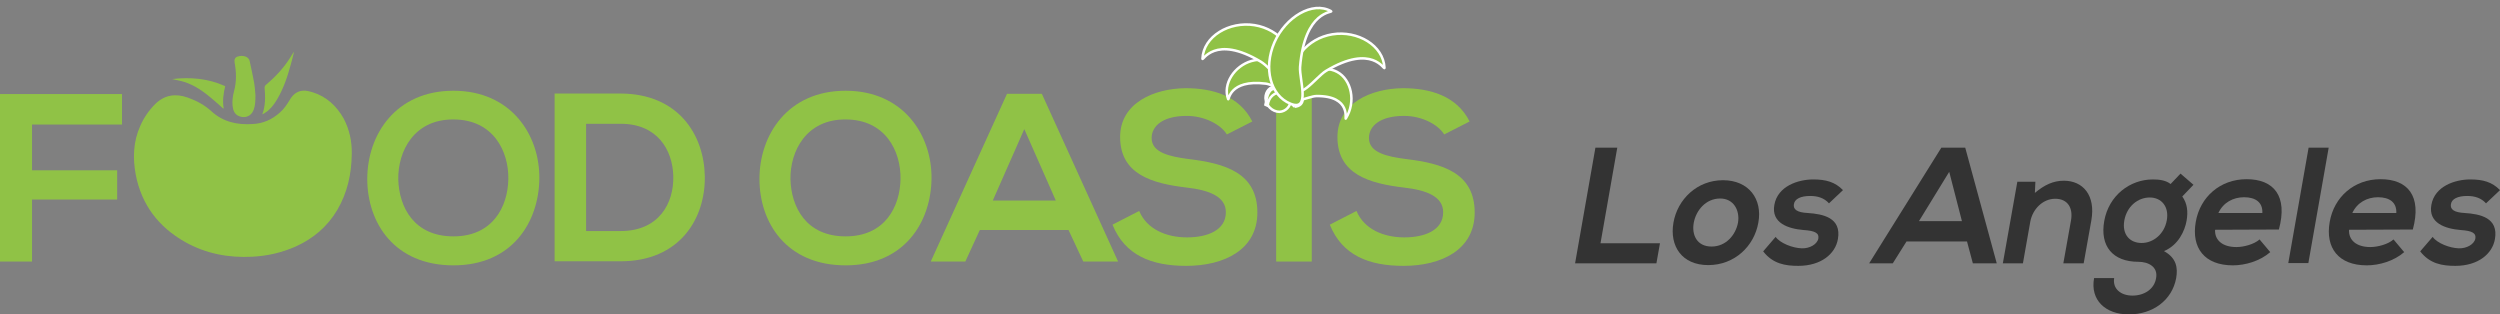 <?xml version="1.0" encoding="utf-8"?>
<!-- Generator: Adobe Illustrator 19.2.1, SVG Export Plug-In . SVG Version: 6.00 Build 0)  -->
<svg version="1.1" id="Layer_1" xmlns="http://www.w3.org/2000/svg" xmlns:xlink="http://www.w3.org/1999/xlink" x="0px" y="0px"
	 viewBox="0 0 983.6 123.7" style="enable-background:new 0 0 983.6 123.7;" xml:space="preserve">
<rect x="0" y="0" width="983.6" height="123.7" fill="#808080" stroke="none"/>
<style type="text/css">
	.st0{fill:#90C246;}
	.st1{fill:#333333;}
	.st2{fill:none;}
	.st3{clip-path:url(#SVGID_2_);fill:#90C246;}
	.st4{clip-path:url(#SVGID_6_);fill:#90C246;}
	.st5{clip-path:url(#SVGID_10_);fill:#90C246;}
	.st6{clip-path:url(#SVGID_12_);fill:none;stroke:#FFFFFF;stroke-miterlimit:10;}
	.st7{clip-path:url(#SVGID_14_);fill:#90C246;}
	.st8{clip-path:url(#SVGID_16_);fill:none;stroke:#FFFFFF;stroke-miterlimit:10;}
	.st9{clip-path:url(#SVGID_18_);}
	.st10{clip-path:url(#SVGID_20_);fill:none;stroke:#FFFFFF;stroke-miterlimit:10;}
	.st11{clip-path:url(#SVGID_22_);fill:#90C246;}
	.st12{clip-path:url(#SVGID_24_);fill:none;stroke:#FFFFFF;stroke-miterlimit:10;}
	.st13{clip-path:url(#SVGID_26_);fill:#90C246;}
	.st14{clip-path:url(#SVGID_28_);fill:none;stroke:#FFFFFF;stroke-miterlimit:10;}
	.st15{clip-path:url(#SVGID_30_);fill:#90C246;}
	.st16{clip-path:url(#SVGID_32_);fill:none;stroke:#FFFFFF;stroke-miterlimit:10;}
	.st17{clip-path:url(#SVGID_34_);fill:#90C246;}
	.st18{clip-path:url(#SVGID_36_);fill:none;stroke:#FFFFFF;stroke-miterlimit:10;}
	.st19{clip-path:url(#SVGID_38_);fill:#90C246;}
	.st20{clip-path:url(#SVGID_40_);fill:none;stroke:#FFFFFF;stroke-miterlimit:10;}
</style>
<path id="XMLID_182_" class="st0" d="M138.4,60.6c-0.1,7.8-1.7,15.2-5.7,22c-3.9,6.6-9.5,11.3-16.4,14.4c-5.4,2.4-11.1,3.7-17,4
	c-9.4,0.5-18.3-1.2-26.5-5.8c-10.4-5.9-17.1-14.6-19.4-26.5c-1.2-6.5-1-13,1.8-19.2c1.4-3.2,3.4-6.1,5.9-8.6c3.7-3.6,8-4.2,12.8-2.5
	c3.4,1.2,6.6,2.9,9.3,5.4c4.6,4.2,10.2,5.4,16.2,5c4.2-0.2,7.7-1.8,10.8-4.6c1.6-1.4,2.7-3.1,3.8-4.9c1.1-1.9,2.6-3.3,4.9-3.6
	c1.4-0.2,2.7,0.2,4.1,0.6c5.5,1.7,9.4,5.4,12.2,10.3C137.5,51,138.5,55.6,138.4,60.6z"/>
<path id="XMLID_181_" class="st0" d="M100.5,37.4c0,2.5-0.1,4.2-0.7,5.8c-0.9,2.4-3.1,3.4-5.5,2.6c-2-0.7-2.6-2.3-2.8-4.2
	c-0.2-2,0.1-3.9,0.6-5.8c1-3.7,0.9-7.5,0.2-11.2c-0.2-1.3,0.2-2.1,1.4-2.4c1-0.3,2-0.3,3,0.1c0.7,0.3,1.3,0.8,1.5,1.6
	c0.6,2.9,1.3,5.8,1.8,8.7C100.3,34.4,100.4,36.3,100.5,37.4z"/>
<path id="XMLID_180_" class="st0" d="M103.2,45c1.3-3.5,1.2-7,0.9-10.5c0-0.4,0.1-0.7,0.4-1c3.7-3.1,7-6.6,9.6-10.7
	c0.5-0.8,1-1.7,1.6-2.5c-0.4,1.7-0.8,3.4-1.3,5.1c-1.3,4.8-2.9,9.6-5.5,13.9c-1.2,2-2.6,3.8-4.5,5C104,44.6,103.6,44.8,103.2,45z"/>
<path id="XMLID_160_" class="st0" d="M87.8,42.7c-1.4-1.3-2.8-2.5-4.3-3.8c-3.3-2.8-6.9-5.4-11.1-6.7c-1.5-0.5-3.2-0.7-4.7-1.1
	c7.1-0.8,14.1-0.3,20.9,2.8c-0.7,2.9-1.1,5.8-0.6,8.7C87.9,42.7,87.8,42.7,87.8,42.7z"/>
<g id="XMLID_87_">
	<path id="XMLID_203_" class="st1" d="M636.3,58.1l-6.6,37.6h23.4l-1.4,7.9h-32l8-45.5H636.3z"/>
	<path id="XMLID_205_" class="st1" d="M691.8,87.6c-1.6,9.2-9.3,16.7-19.7,16.7s-15.3-7.5-13.7-16.7s9.3-16.7,19.5-16.7
		S693.5,78.4,691.8,87.6z M666.4,87.6c-0.9,4.9,1.3,9.4,7,9.4s9.5-4.6,10.4-9.4c0.8-4.8-1.7-9.5-7-9.5
		C671.1,78.1,667.3,82.8,666.4,87.6z"/>
	<path id="XMLID_208_" class="st1" d="M719.6,80c-1.9-2.1-4.4-2.9-7.4-2.9c-3.8,0-6.1,1.2-6.4,3.2c-0.4,2.1,1.3,3.3,5.4,3.5
		c6,0.4,13.4,1.8,11.9,10.3c-1,5.7-6.5,10.5-15.6,10.5c-5.1,0-10-0.8-13.8-5.7l4.9-5.7c1.8,2.5,6.7,4.4,10.3,4.5
		c3,0.1,6-1.5,6.5-3.8c0.4-2.2-1.3-3.1-5.8-3.4c-6-0.5-12.8-2.7-11.5-9.9c1.3-7.4,9.4-10,15.3-10c5,0,8.6,1,11.7,4.2L719.6,80z"/>
	<path id="XMLID_210_" class="st1" d="M773.9,95h-23.8l-5.4,8.6h-9.3l28.4-45.5h9.4l12.4,45.5h-9.4L773.9,95z M766.9,67.6L755,87
		h16.9L766.9,67.6z"/>
	<path id="XMLID_213_" class="st1" d="M811.8,103.6l3-16.8c0.9-4.9-1.2-8.6-6.2-8.6c-4.9,0-8.9,4.1-9.8,9l-2.9,16.4H788l5.7-32.1
		h7.1l-0.2,4.4c3.8-3.2,7.3-4.8,11.4-4.8c7.5,0,12.6,5.7,10.8,15.7l-3,16.8L811.8,103.6L811.8,103.6z"/>
	<path id="XMLID_215_" class="st1" d="M857.9,68.3l5.1,4.4l-4.4,4.6c2,2.8,2.3,6,1.7,9.5c-0.7,4-3.2,9.6-8.9,12
		c4.9,2.7,5.5,6.5,4.8,10.6c-1.6,8.8-9.3,14.3-18.6,14.3s-15.3-5.7-13.7-14.3h7.9c-0.7,4.2,2.6,6.9,7.2,6.9c4.6,0,8.6-2.5,9.3-6.9
		c0.8-4.4-3-6.4-7-6.4c-10,0-15.2-6.1-13.4-16.1S838,70.6,847,70.6c2.5,0,5.1,0.3,7,1.8L857.9,68.3z M835.8,86.7
		c-1,5.6,2.2,8.9,6.8,8.9c4.5,0,8.9-3.4,9.9-8.9s-2.2-9-6.7-9C841.1,77.7,836.8,81.2,835.8,86.7z"/>
	<path id="XMLID_218_" class="st1" d="M871.5,90.4c-0.2,4,2.8,6.8,8.4,6.8c2.9,0,7-1.1,9.1-3l4.2,5c-4,3.5-9.8,5.2-14.7,5.2
		c-11.1,0-16.4-6.8-14.6-17.1c1.7-9.8,9.6-16.8,20-16.8c10.7,0,16.3,6.6,12.7,19.8L871.5,90.4L871.5,90.4z M890.1,83.8
		c0.2-4.2-2.7-6.2-7.2-6.2c-4.3,0-8.2,2.1-10.1,6.2H890.1z"/>
	<path id="XMLID_221_" class="st1" d="M916.2,58.1l-8,45.4h-7.9l8-45.4H916.2z"/>
	<path id="XMLID_223_" class="st1" d="M924.2,90.4c-0.2,4,2.8,6.8,8.4,6.8c2.9,0,7-1.1,9.1-3l4.2,5c-4,3.5-9.8,5.2-14.7,5.2
		c-11.1,0-16.4-6.8-14.6-17.1c1.7-9.8,9.6-16.8,20-16.8c10.7,0,16.3,6.6,12.7,19.8L924.2,90.4L924.2,90.4z M942.8,83.8
		c0.2-4.2-2.7-6.2-7.2-6.2c-4.3,0-8.2,2.1-10.1,6.2H942.8z"/>
	<path id="XMLID_226_" class="st1" d="M978.1,80c-1.9-2.1-4.4-2.9-7.4-2.9c-3.8,0-6.1,1.2-6.4,3.2c-0.4,2.1,1.3,3.3,5.4,3.5
		c6,0.4,13.4,1.8,11.9,10.3c-1,5.7-6.5,10.5-15.6,10.5c-5.1,0-10-0.8-13.8-5.7l4.9-5.7c1.8,2.5,6.7,4.4,10.3,4.5
		c3,0.1,6-1.5,6.5-3.8c0.4-2.2-1.3-3.1-5.8-3.4c-6-0.5-12.8-2.7-11.5-9.9c1.3-7.4,9.4-10,15.3-10c5,0,8.6,1,11.7,4.2L978.1,80z"/>
</g>
<polygon id="XMLID_197_" class="st0" points="0,102.9 0,37 48,37 48,49 12.6,49 12.6,67 46.1,67 46.1,78.5 12.6,78.5 12.6,102.9 "/>
<path id="XMLID_177_" class="st0" d="M156.7,70.6C157,81.4,162.8,93,178.4,93c15.5,0,21.4-11.7,21.6-22.5c0.2-11.1-6-23.5-21.6-23.5
	C162.9,46.9,156.5,59.5,156.7,70.6 M212.2,70.3c-0.2,17-10.6,34.1-33.8,34.1s-33.9-16.7-33.9-34s11.1-34.7,33.9-34.7
	C201.1,35.7,212.4,53.1,212.2,70.3"/>
<path id="XMLID_171_" class="st0" d="M230.6,90.9h13.6c15,0,21-10.9,20.7-21.7c-0.3-10.3-6.3-20.5-20.7-20.5h-13.6L230.6,90.9
	L230.6,90.9z M277.3,69.3c0.3,16.7-9.9,33.5-33.1,33.5h-26v-66h26C266.9,36.9,277,53,277.3,69.3"/>
<path id="XMLID_165_" class="st0" d="M311,70.6c0.3,10.8,6.1,22.4,21.7,22.4c15.5,0,21.4-11.7,21.6-22.5c0.2-11.1-6-23.5-21.6-23.5
	C317.2,46.9,310.8,59.5,311,70.6 M366.5,70.3c-0.2,17-10.6,34.1-33.8,34.1c-23.2,0-33.9-16.7-33.9-34s11.1-34.7,33.9-34.7
	C355.4,35.7,366.7,53.1,366.5,70.3"/>
<rect id="XMLID_161_" x="14.5" class="st2" width="575.2" height="223.4"/>
<path id="XMLID_157_" class="st0" d="M403,50.8l-12.4,28.1h24.8L403,50.8z M420.4,90.5h-34.9l-5.7,12.4h-13.6l30-66h13.7l30,66
	h-13.7L420.4,90.5z"/>
<g id="XMLID_148_">
	<g>
		<g>
			<g>
				<defs>
					<rect id="SVGID_1_" x="14.5" width="575.2" height="223.4"/>
				</defs>
				<clipPath id="SVGID_2_">
					<use xlink:href="#SVGID_1_"  style="overflow:visible;"/>
				</clipPath>
				<path id="XMLID_153_" class="st3" d="M482.7,52.9c-2.3-3.8-8.6-7.3-15.8-7.3c-9.3,0-13.8,3.9-13.8,8.7c0,5.7,6.9,7.3,14.8,8.3
					c13.9,1.7,26.8,5.3,26.8,21c0,14.7-13.1,21-28,21c-13.6,0-24.1-4.1-29-16.2l10.5-5.4c3,7.2,10.7,10.4,18.8,10.4
					c7.9,0,15.3-2.7,15.3-9.9c0-6.2-6.6-8.7-15.4-9.7c-13.6-1.6-26.2-5.2-26.2-19.9c0-13.5,13.5-19.1,25.8-19.2
					c10.4,0,21.1,2.9,26.2,13.1L482.7,52.9z"/>
			</g>
		</g>
	</g>
	<g>
		<g>
			<g>
				<defs>
					<rect id="SVGID_3_" x="14.5" width="575.2" height="223.4"/>
				</defs>
				<clipPath id="SVGID_4_">
					<use xlink:href="#SVGID_3_"  style="overflow:visible;"/>
				</clipPath>
			</g>
		</g>
	</g>
	<g>
		<g>
			<g>
				<defs>
					<rect id="SVGID_5_" x="14.5" width="575.2" height="223.4"/>
				</defs>
				<clipPath id="SVGID_6_">
					<use xlink:href="#SVGID_5_"  style="overflow:visible;"/>
				</clipPath>
				<path id="XMLID_151_" class="st4" d="M568.2,52.9c-2.3-3.8-8.6-7.3-15.8-7.3c-9.3,0-13.8,3.9-13.8,8.7c0,5.7,6.9,7.3,14.8,8.3
					c13.9,1.7,26.8,5.3,26.8,21c0,14.7-13.1,21-28,21c-13.6,0-24.1-4.1-29-16.2l10.5-5.4c3,7.2,10.7,10.4,18.8,10.4
					c7.9,0,15.3-2.7,15.3-9.9c0-6.2-6.6-8.7-15.4-9.7c-13.6-1.6-26.2-5.2-26.2-19.9c0-13.5,13.5-19.1,25.8-19.2
					c10.4,0,21.1,2.9,26.2,13.1L568.2,52.9z"/>
			</g>
		</g>
	</g>
	<g>
		<g>
			<g>
				<defs>
					<rect id="SVGID_7_" x="14.5" width="575.2" height="223.4"/>
				</defs>
				<clipPath id="SVGID_8_">
					<use xlink:href="#SVGID_7_"  style="overflow:visible;"/>
				</clipPath>
			</g>
		</g>
	</g>
</g>
<rect id="XMLID_147_" x="502.1" y="36.9" class="st0" width="14" height="66"/>
<g id="XMLID_99_">
	<g>
		<g>
			<g>
				<defs>
					<rect id="SVGID_9_" x="14.5" width="575.2" height="223.4"/>
				</defs>
				<clipPath id="SVGID_10_">
					<use xlink:href="#SVGID_9_"  style="overflow:visible;"/>
				</clipPath>
				<path id="XMLID_145_" class="st5" d="M497.9,38.6c0-2.7,1.7-4.6,4.4-4.7c2.8,0,5.5,2.7,5.5,5.5c0,2.5-2,4.5-4.4,4.6
					C500.6,44,498,41.5,497.9,38.6"/>
			</g>
		</g>
	</g>
	<g>
		<g>
			<g>
				<defs>
					<rect id="SVGID_11_" x="14.5" width="575.2" height="223.4"/>
				</defs>
				<clipPath id="SVGID_12_">
					<use xlink:href="#SVGID_11_"  style="overflow:visible;"/>
				</clipPath>
				<path id="XMLID_144_" class="st6" d="M497.9,38.6c0-2.7,1.7-4.6,4.4-4.7c2.8,0,5.5,2.7,5.5,5.5c0,2.5-2,4.5-4.4,4.6
					C500.6,44,498,41.5,497.9,38.6"/>
			</g>
		</g>
	</g>
	<g>
		<g>
			<g>
				<defs>
					<rect id="SVGID_13_" x="14.5" width="575.2" height="223.4"/>
				</defs>
				<clipPath id="SVGID_14_">
					<use xlink:href="#SVGID_13_"  style="overflow:visible;"/>
				</clipPath>
				<path id="XMLID_143_" class="st7" d="M504.5,36c-3,0.5-5.3,1.8-5.8,5.6c-0.3-0.1-0.6-0.3-0.8-0.4c0.4-1.6,0.5-3.4,1.3-4.7
					C500.2,34.5,502.1,34.5,504.5,36"/>
			</g>
		</g>
	</g>
	<g>
		<g>
			<g>
				<defs>
					<rect id="SVGID_15_" x="14.5" width="575.2" height="223.4"/>
				</defs>
				<clipPath id="SVGID_16_">
					<use xlink:href="#SVGID_15_"  style="overflow:visible;"/>
				</clipPath>
				<path id="XMLID_142_" class="st8" d="M504.5,36c-3,0.5-5.3,1.8-5.8,5.6c-0.3-0.1-0.6-0.3-0.8-0.4c0.4-1.6,0.5-3.4,1.3-4.7
					C500.2,34.5,502.1,34.5,504.5,36"/>
			</g>
		</g>
	</g>
	<g>
		<g>
			<g>
				<defs>
					<rect id="SVGID_17_" x="14.5" width="575.2" height="223.4"/>
				</defs>
				<clipPath id="SVGID_18_">
					<use xlink:href="#SVGID_17_"  style="overflow:visible;"/>
				</clipPath>
				<path id="XMLID_141_" class="st9" d="M509.3,42c-1.7-2-3.1-3.7-4.6-5.4c0.8-2.1,2.2-3,4.2-2.5c2.3,0.5,3.9,2.5,3.7,4.7
					C512.5,40.8,511.4,41.8,509.3,42"/>
			</g>
		</g>
	</g>
	<g>
		<g>
			<g>
				<defs>
					<rect id="SVGID_19_" x="14.5" width="575.2" height="223.4"/>
				</defs>
				<clipPath id="SVGID_20_">
					<use xlink:href="#SVGID_19_"  style="overflow:visible;"/>
				</clipPath>
				<path id="XMLID_140_" class="st10" d="M509.3,42c-1.7-2-3.1-3.7-4.6-5.4c0.8-2.1,2.2-3,4.2-2.5c2.3,0.5,3.9,2.5,3.7,4.7
					C512.5,40.8,511.4,41.8,509.3,42"/>
			</g>
		</g>
	</g>
	<g>
		<g>
			<g>
				<defs>
					<rect id="SVGID_21_" x="14.5" width="575.2" height="223.4"/>
				</defs>
				<clipPath id="SVGID_22_">
					<use xlink:href="#SVGID_21_"  style="overflow:visible;"/>
				</clipPath>
				<path id="XMLID_139_" class="st11" d="M517.9,37.8c14.1-0.2,11.1,9.8,11.6,8.8c4.1-6.6,2.2-15.3-3.4-18.3
					c-5.6-3-13.1,0.3-16.8,7.4C505.7,42.8,514.8,37.8,517.9,37.8"/>
			</g>
		</g>
	</g>
	<g>
		<g>
			<g>
				<defs>
					<rect id="SVGID_23_" x="14.5" width="575.2" height="223.4"/>
				</defs>
				<clipPath id="SVGID_24_">
					<use xlink:href="#SVGID_23_"  style="overflow:visible;"/>
				</clipPath>
				<path id="XMLID_138_" class="st12" d="M517.9,37.8c14.1-0.2,11.1,9.8,11.6,8.8c4.1-6.6,2.2-15.3-3.4-18.3
					c-5.6-3-13.1,0.3-16.8,7.4C505.7,42.8,514.8,37.8,517.9,37.8"/>
			</g>
		</g>
	</g>
	<g>
		<g>
			<g>
				<defs>
					<rect id="SVGID_25_" x="14.5" width="575.2" height="223.4"/>
				</defs>
				<clipPath id="SVGID_26_">
					<use xlink:href="#SVGID_25_"  style="overflow:visible;"/>
				</clipPath>
				<path id="XMLID_137_" class="st13" d="M498,32.9c-14.6-1.8-14.5,6.9-14.8,6.1c-2.2-6,2.5-13.1,9.2-15s13.5,1.7,15.1,8.1
					S501.2,33.3,498,32.9"/>
			</g>
		</g>
	</g>
	<g>
		<g>
			<g>
				<defs>
					<rect id="SVGID_27_" x="14.5" width="575.2" height="223.4"/>
				</defs>
				<clipPath id="SVGID_28_">
					<use xlink:href="#SVGID_27_"  style="overflow:visible;"/>
				</clipPath>
				<path id="XMLID_132_" class="st14" d="M498,32.9c-14.6-1.8-14.5,6.9-14.8,6.1c-2.2-6,2.5-13.1,9.2-15s13.5,1.7,15.1,8.1
					S501.2,33.3,498,32.9"/>
			</g>
		</g>
	</g>
	<g>
		<g>
			<g>
				<defs>
					<rect id="SVGID_29_" x="14.5" width="575.2" height="223.4"/>
				</defs>
				<clipPath id="SVGID_30_">
					<use xlink:href="#SVGID_29_"  style="overflow:visible;"/>
				</clipPath>
				<path id="XMLID_128_" class="st15" d="M496.1,24.3c-18.3-11-23,0-23-1.2c0.4-8.8,10.5-14.8,20.5-13.2
					c9.9,1.6,16.9,10.2,15.5,19.1C507.8,37.9,500.2,26.7,496.1,24.3"/>
			</g>
		</g>
	</g>
	<g>
		<g>
			<g>
				<defs>
					<rect id="SVGID_31_" x="14.5" width="575.2" height="223.4"/>
				</defs>
				<clipPath id="SVGID_32_">
					<use xlink:href="#SVGID_31_"  style="overflow:visible;"/>
				</clipPath>
				<path id="XMLID_127_" class="st16" d="M496.1,24.3c-18.3-11-23,0-23-1.2c0.4-8.8,10.5-14.8,20.5-13.2
					c9.9,1.6,16.9,10.2,15.5,19.1C507.8,37.9,500.2,26.7,496.1,24.3"/>
			</g>
		</g>
	</g>
	<g>
		<g>
			<g>
				<defs>
					<rect id="SVGID_33_" x="14.5" width="575.2" height="223.4"/>
				</defs>
				<clipPath id="SVGID_34_">
					<use xlink:href="#SVGID_33_"  style="overflow:visible;"/>
				</clipPath>
				<path id="XMLID_126_" class="st17" d="M521.7,27.9c18.3-11,23,0,23-1.2c-0.4-8.8-10.5-14.8-20.5-13.2
					c-9.9,1.6-16.9,10.2-15.5,19.1C510,41.5,517.7,30.3,521.7,27.9"/>
			</g>
		</g>
	</g>
	<g>
		<g>
			<g>
				<defs>
					<rect id="SVGID_35_" x="14.5" width="575.2" height="223.4"/>
				</defs>
				<clipPath id="SVGID_36_">
					<use xlink:href="#SVGID_35_"  style="overflow:visible;"/>
				</clipPath>
				<path id="XMLID_125_" class="st18" d="M521.7,27.9c18.3-11,23,0,23-1.2c-0.4-8.8-10.5-14.8-20.5-13.2
					c-9.9,1.6-16.9,10.2-15.5,19.1C510,41.5,517.7,30.3,521.7,27.9"/>
			</g>
		</g>
	</g>
	<g>
		<g>
			<g>
				<defs>
					<rect id="SVGID_37_" x="14.5" width="575.2" height="223.4"/>
				</defs>
				<clipPath id="SVGID_38_">
					<use xlink:href="#SVGID_37_"  style="overflow:visible;"/>
				</clipPath>
				<path id="XMLID_124_" class="st19" d="M511.5,26.4c1.8-22.6,13.2-21.4,12.2-22c-7.3-4.1-17.9,2.3-22.3,12.3
					c-4.4,10.1-1.6,20.9,6.3,24.1C515.7,44.1,511.2,31.3,511.5,26.4"/>
			</g>
		</g>
	</g>
	<g>
		<g>
			<g>
				<defs>
					<rect id="SVGID_39_" x="14.5" width="575.2" height="223.4"/>
				</defs>
				<clipPath id="SVGID_40_">
					<use xlink:href="#SVGID_39_"  style="overflow:visible;"/>
				</clipPath>
				<path id="XMLID_123_" class="st20" d="M511.5,26.4c1.8-22.6,13.2-21.4,12.2-22c-7.3-4.1-17.9,2.3-22.3,12.3
					c-4.4,10.1-1.6,20.9,6.3,24.1C515.7,44.1,511.2,31.3,511.5,26.4"/>
			</g>
		</g>
	</g>
</g>
</svg>
